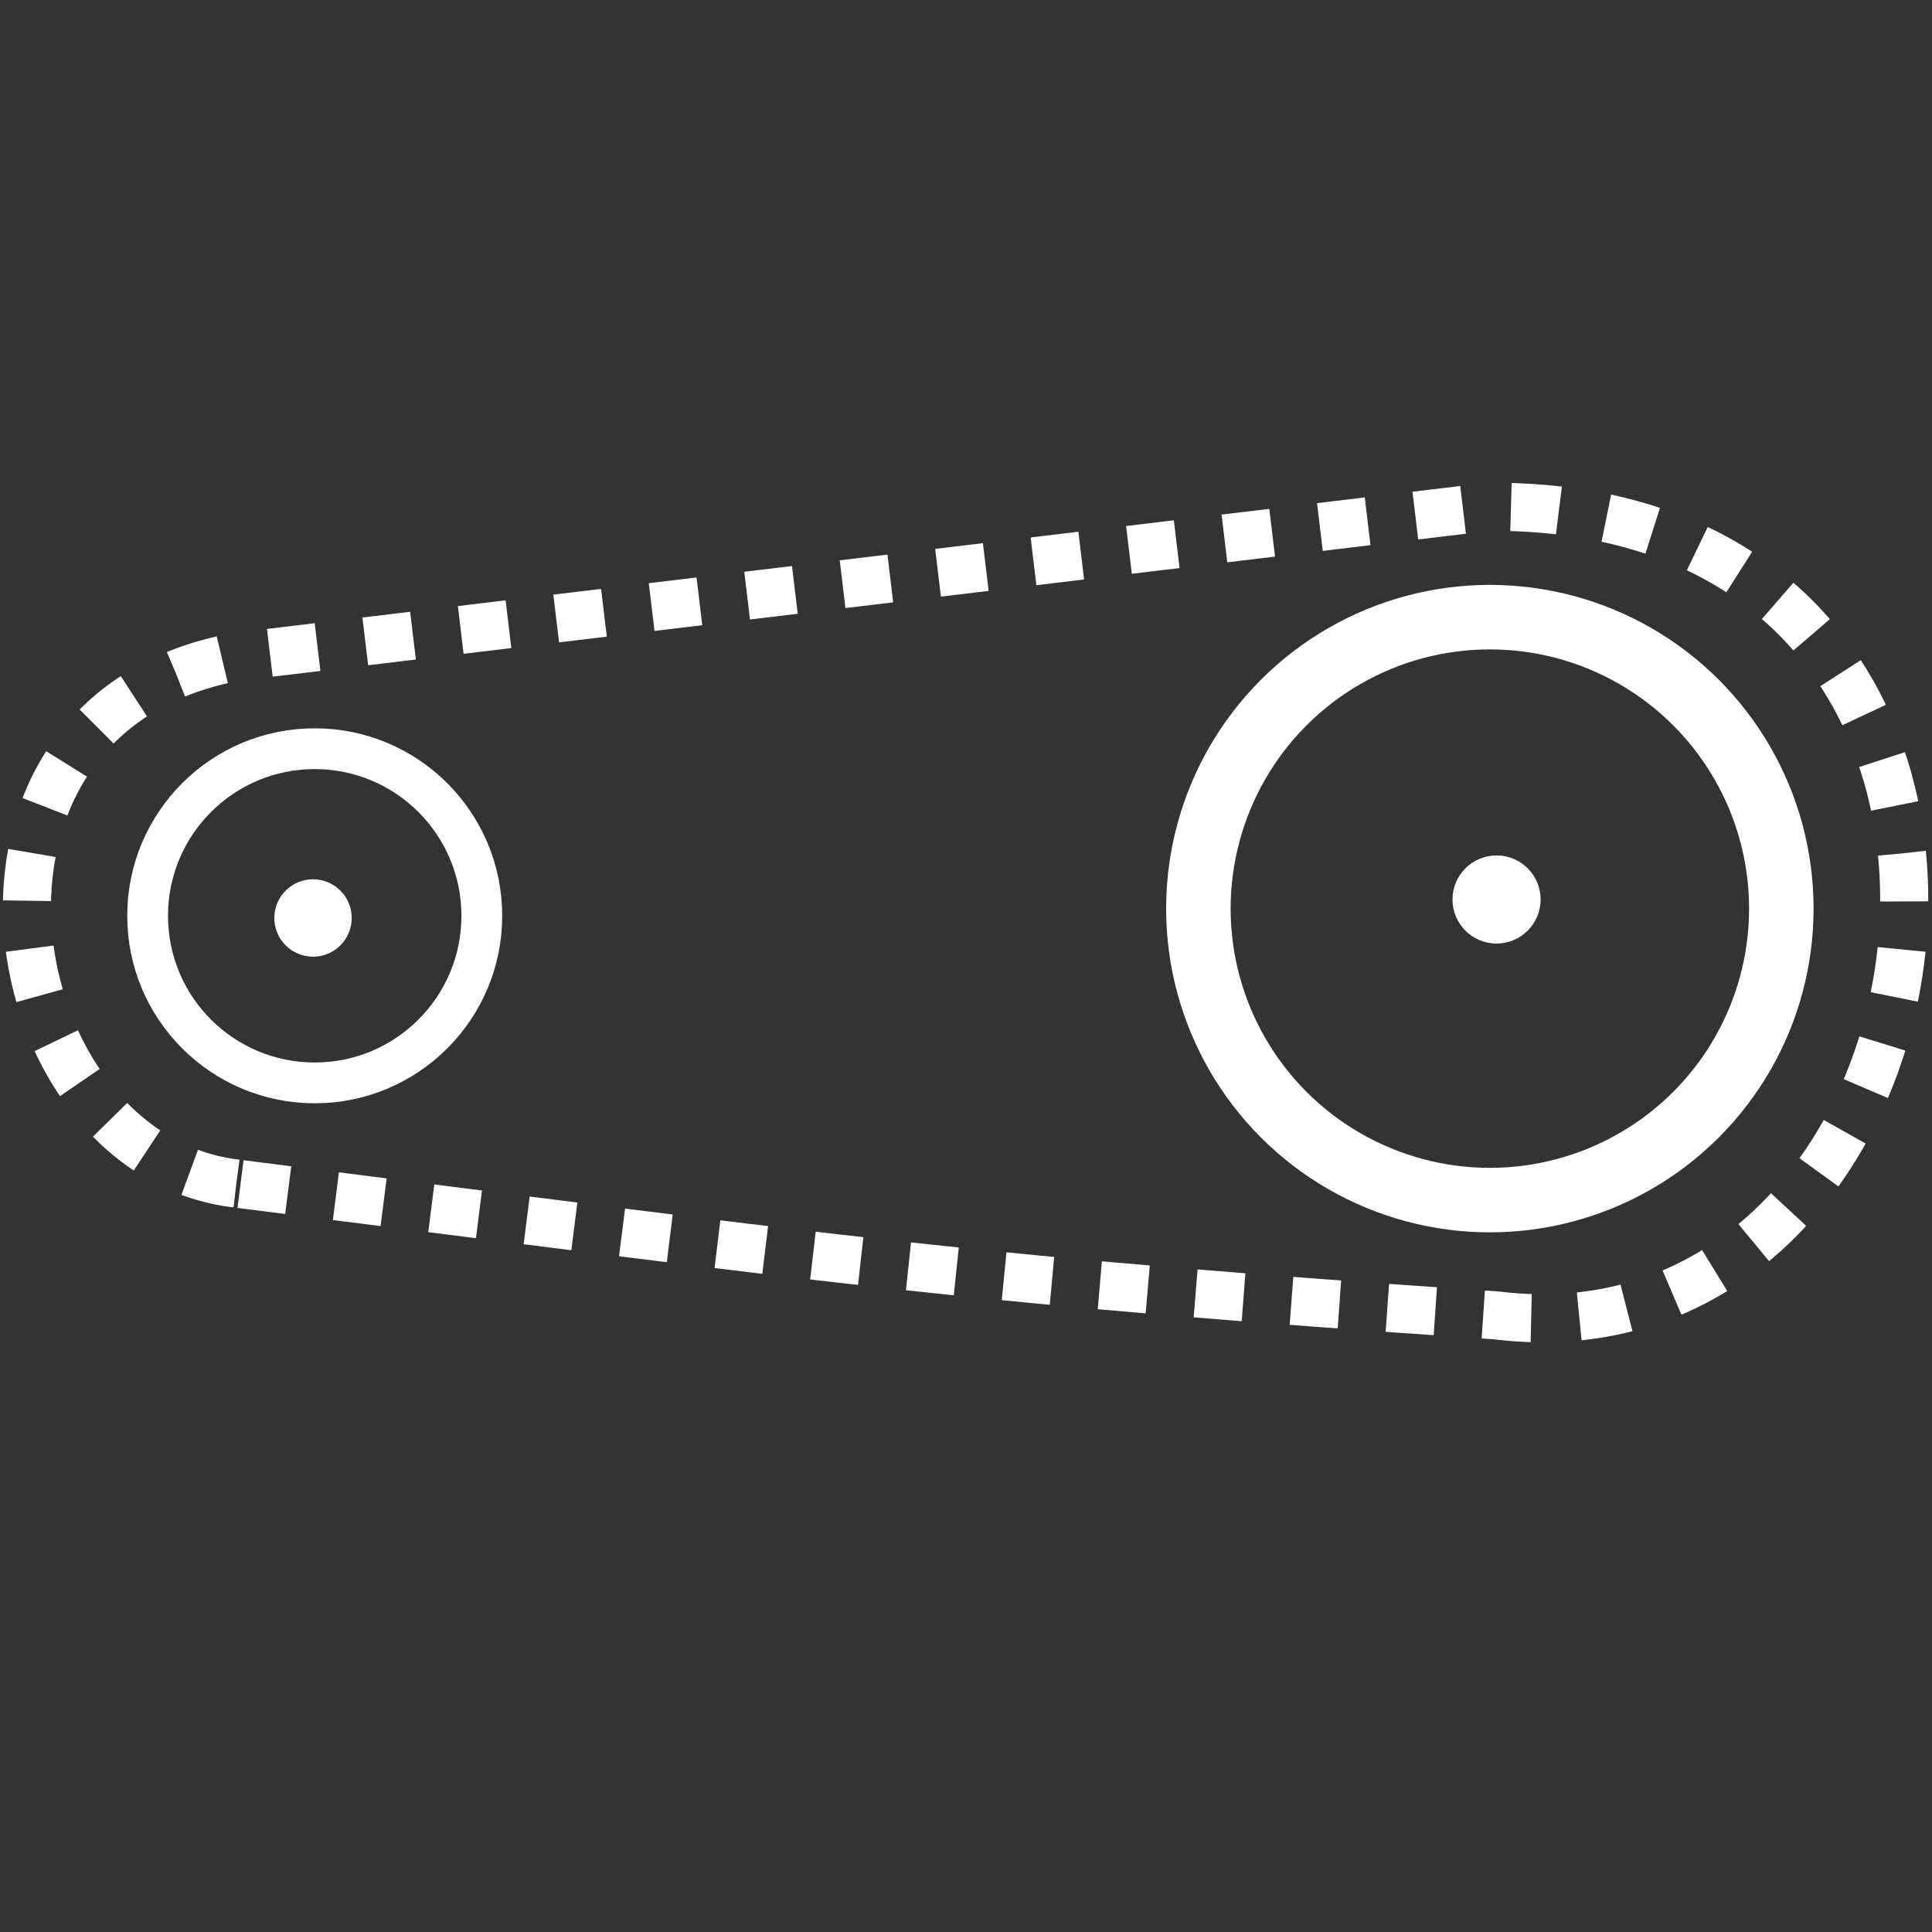 <?xml version="1.0" encoding="UTF-8" standalone="no"?>
<!-- Created with Inkscape (http://www.inkscape.org/) -->

<svg
   xmlns:dc="http://purl.org/dc/elements/1.1/"
   xmlns:cc="http://creativecommons.org/ns#"
   xmlns:rdf="http://www.w3.org/1999/02/22-rdf-syntax-ns#"
   xmlns:svg="http://www.w3.org/2000/svg"
   xmlns="http://www.w3.org/2000/svg"
   xmlns:sodipodi="http://sodipodi.sourceforge.net/DTD/sodipodi-0.dtd"
   xmlns:inkscape="http://www.inkscape.org/namespaces/inkscape"
   width="60"
   height="60"
   viewBox="0 0 15.875 15.875"
   version="1.1"
   id="svg833"
   inkscape:version="0.92.3 (2405546, 2018-03-11)"
   sodipodi:docname="prenos_icon.svg">
  <rect x="0" y="0" width="15.875" height="15.875" fill="#333333" stroke="none"/>
  <defs
     id="defs827" />
  <sodipodi:namedview
     id="base"
     pagecolor="#ffffff"
     bordercolor="#666666"
     borderopacity="1.0"
     inkscape:pageopacity="0.0"
     inkscape:pageshadow="2"
     inkscape:zoom="7.9195959"
     inkscape:cx="36.122744"
     inkscape:cy="34.733956"
     inkscape:document-units="mm"
     inkscape:current-layer="layer1"
     showgrid="false"
     units="px"
     inkscape:window-width="1680"
     inkscape:window-height="985"
     inkscape:window-x="0"
     inkscape:window-y="0"
     inkscape:window-maximized="1" />
  <g
     inkscape:label="Layer 1"
     inkscape:groupmode="layer"
     id="layer1"
     transform="translate(0,-281.125)">
    <circle
       style="opacity:1;fill:none;fill-opacity:1;stroke:#ffffff;stroke-width:0.335;stroke-linecap:round;stroke-linejoin:round;stroke-miterlimit:4;stroke-dasharray:none;stroke-dashoffset:0;stroke-opacity:1;paint-order:normal"
       id="path1378"
       cx="2.586"
       cy="288.65"
       r="1.373" />
    <ellipse
       style="opacity:1;fill:none;fill-opacity:1;stroke:#ffffff;stroke-width:0.53;stroke-linecap:round;stroke-linejoin:round;stroke-miterlimit:4;stroke-dasharray:none;stroke-dashoffset:0;stroke-opacity:1;paint-order:normal"
       id="path1380"
       cx="12.242"
       cy="288.591"
       rx="2.395"
       ry="2.395" />
    <circle
       style="opacity:1;fill:#ffffff;fill-opacity:1;stroke:none;stroke-width:0.34;stroke-linecap:round;stroke-linejoin:round;stroke-miterlimit:4;stroke-dasharray:none;stroke-dashoffset:0;stroke-opacity:1;paint-order:normal"
       id="path1401"
       cx="12.297"
       cy="288.516"
       r="0.362" />
    <circle
       style="opacity:1;fill:#ffffff;fill-opacity:1;stroke:none;stroke-width:0.299;stroke-linecap:round;stroke-linejoin:round;stroke-miterlimit:4;stroke-dasharray:none;stroke-dashoffset:0;stroke-opacity:1;paint-order:normal"
       id="path1401-3"
       cx="2.572"
       cy="288.668"
       r="0.318" />
    <path
       style="fill:none;stroke:#ffffff;stroke-width:0.395;stroke-linecap:butt;stroke-linejoin:miter;stroke-miterlimit:4;stroke-dasharray:0.395, 0.395;stroke-dashoffset:0;stroke-opacity:1"
       d="m 1.942,290.85 c -1.977,-0.233 -2.594,-3.859 0.008,-4.329 L 12.235,285.289 c 5.026,-0.029 4.029,7.135 0.055,6.644 -4.284,-0.289 -5.194,-0.43 -10.348,-1.083 z"
       id="path1418"
       inkscape:connector-curvature="0"
       sodipodi:nodetypes="ccccc" />
  </g>
</svg>
